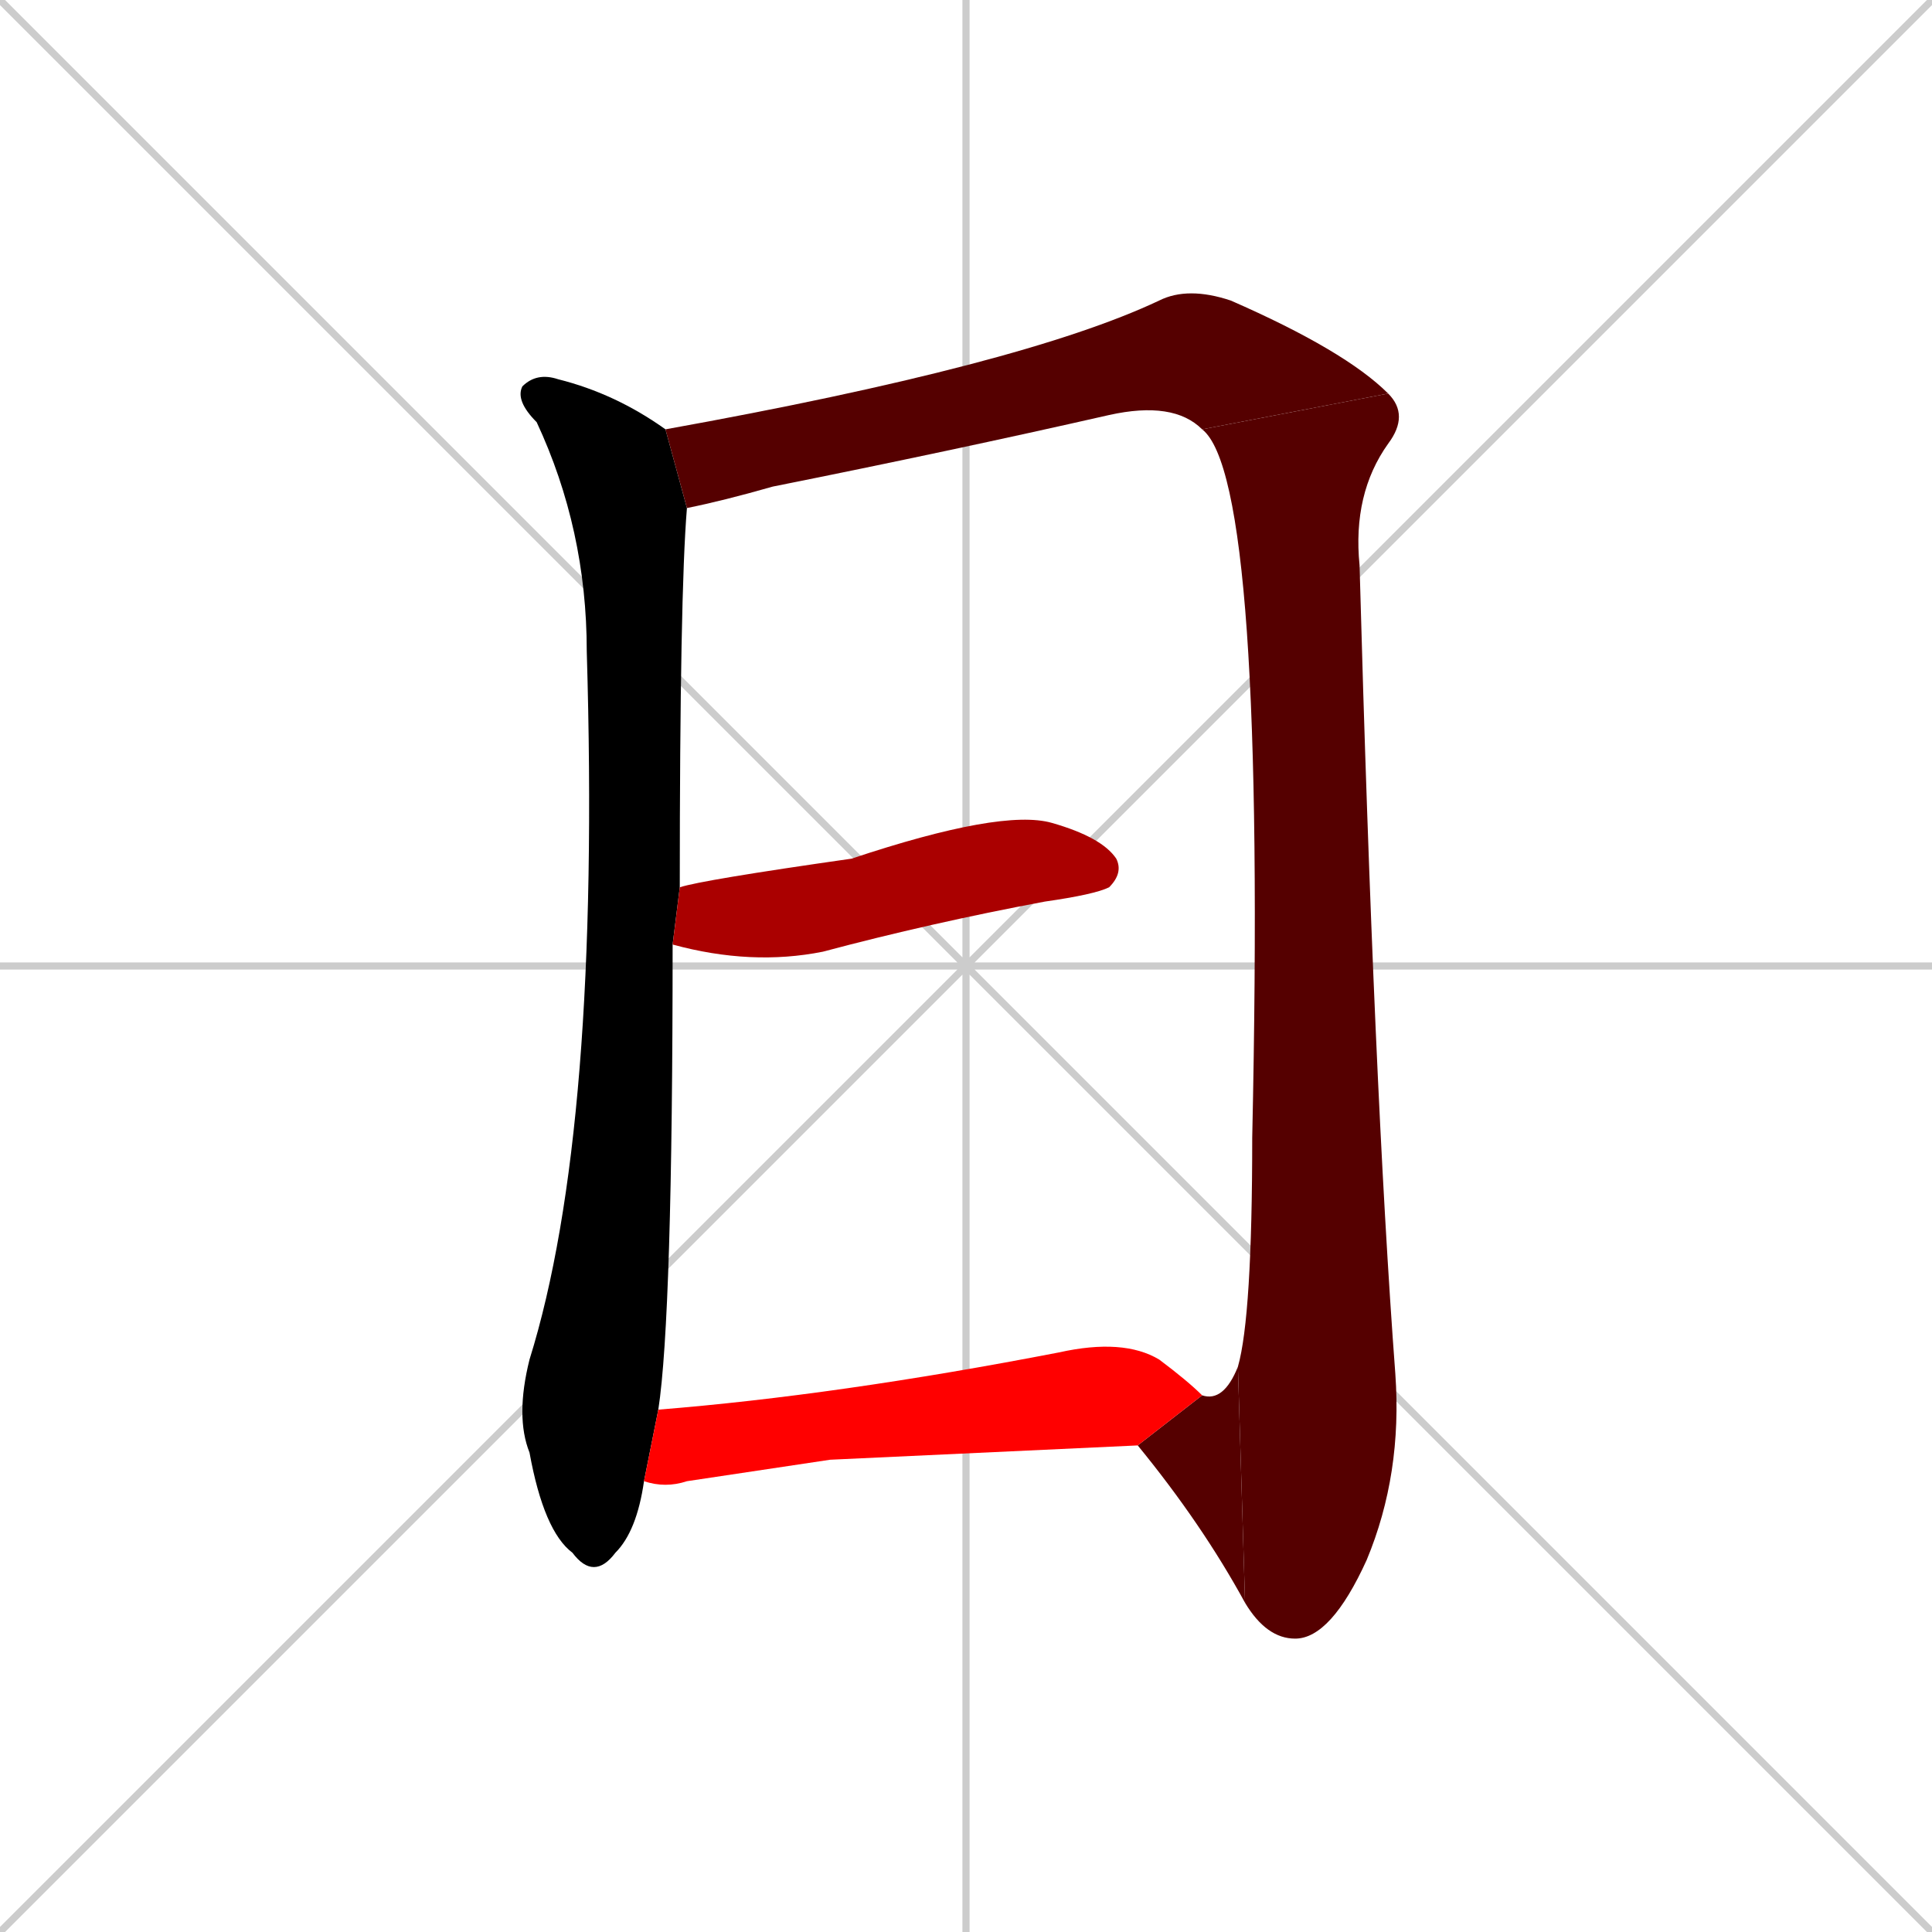<svg xmlns="http://www.w3.org/2000/svg" xmlns:xlink="http://www.w3.org/1999/xlink" width="270" height="270"><path d="M 0 0 L 270 270 M 270 0 L 0 270 M 135 0 L 135 270 M 0 135 L 270 135" stroke="#CCCCCC" /><path d="M 90 207 Q 89 214 86 217 Q 83 221 80 217 Q 76 214 74 203 Q 72 198 74 190 Q 84 158 82 91 Q 82 74 75 59 Q 72 56 73 54 Q 75 52 78 53 Q 86 55 93 60 L 96 71 Q 95 83 95 124 L 94 132 Q 94 184 92 197" fill="#000000" /><path d="M 168 60 Q 164 56 155 58 Q 133 63 108 68 Q 101 70 96 71 L 93 60 Q 143 51 162 42 Q 166 40 172 42 Q 188 49 194 55" fill="#550000" /><path d="M 173 191 Q 175 184 175 159 Q 177 67 168 60 L 194 55 Q 197 58 194 62 Q 189 69 190 79 Q 192 152 195 192 Q 196 206 191 218 Q 186 229 181 229 Q 177 229 174 224" fill="#550000" /><path d="M 168 195 Q 171 196 173 191 L 174 224 Q 168 213 159 202" fill="#550000" /><path d="M 95 124 Q 98 123 119 120 Q 140 113 147 115 Q 154 117 156 120 Q 157 122 155 124 Q 153 125 146 126 Q 130 129 115 133 Q 105 135 94 132" fill="#aa0000" /><path d="M 116 204 L 96 207 Q 93 208 90 207 L 92 197 Q 117 195 148 189 Q 157 187 162 190 Q 166 193 168 195 L 159 202" fill="#ff0000" /></svg>